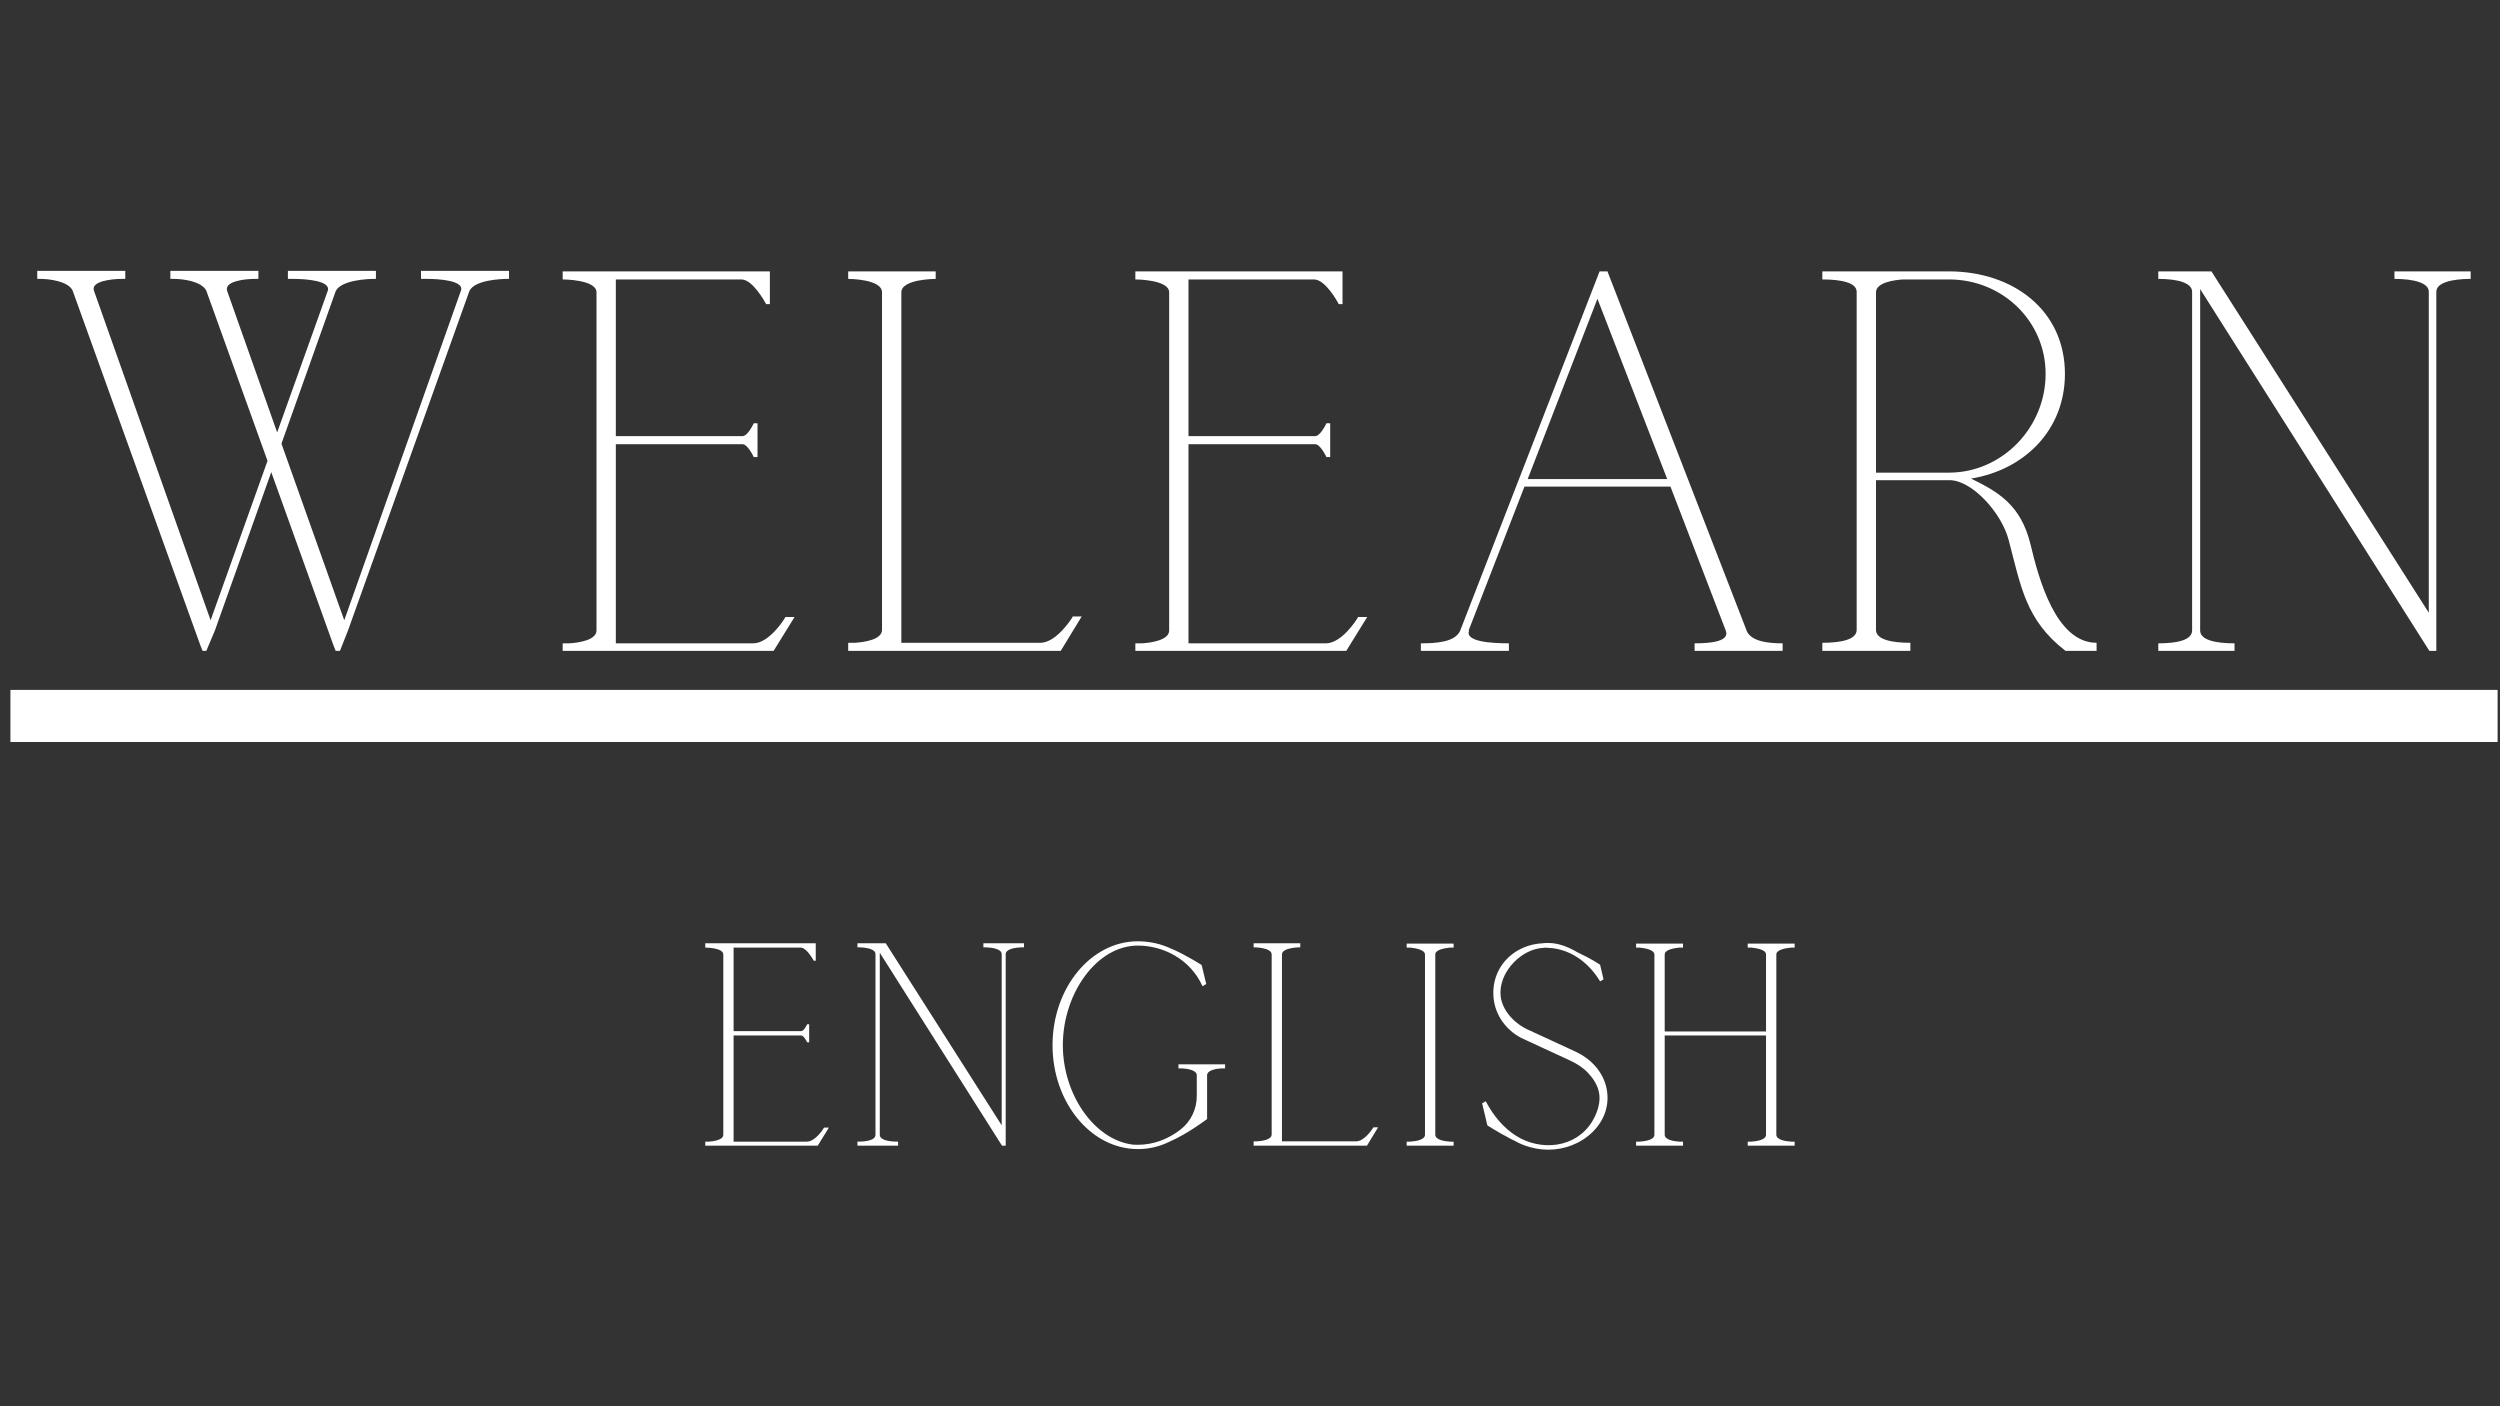<svg xmlns="http://www.w3.org/2000/svg" xmlns:xlink="http://www.w3.org/1999/xlink" width="576" zoomAndPan="magnify" viewBox="0 0 432 243" height="324" preserveAspectRatio="xMidYMid meet" version="1.0"><rect x="0" y="0" width="432" height="243" fill="#333333" stroke="none"/><defs><g/></defs><path fill="#ffffff" d="M 1.801 119.215 L 431.586 119.215 L 431.586 128.215 L 1.801 128.215 Z M 1.801 119.215 " fill-opacity="1" fill-rule="nonzero"/><g fill="#ffffff" fill-opacity="1"><g transform="translate(1.8, 112.466)"><g><path d="M 32.832 -0.926 L 33.203 0 L 33.852 0 L 35.336 -3.523 L 45.074 -30.883 L 55.832 -0.926 L 56.203 0 L 56.945 0 L 58.336 -3.523 L 79.297 -62.141 C 80.133 -64.086 84.77 -64.273 85.883 -64.273 L 86.16 -64.273 L 86.16 -65.664 L 70.949 -65.664 L 70.949 -64.273 L 71.969 -64.273 C 74.012 -64.273 78.648 -63.992 77.812 -62.141 L 57.688 -5.285 L 46.836 -35.801 L 56.203 -62.141 C 57.133 -64.086 61.77 -64.273 62.883 -64.273 L 63.16 -64.273 L 63.16 -65.664 L 47.949 -65.664 L 47.949 -64.273 L 48.875 -64.273 C 50.918 -64.273 55.555 -63.992 54.812 -62.141 L 46.094 -37.746 L 37.469 -62.141 C 36.82 -63.902 40.621 -64.273 42.199 -64.273 L 42.848 -64.273 L 42.848 -65.664 L 27.637 -65.664 L 27.637 -64.273 L 28.289 -64.273 C 29.68 -64.273 33.016 -63.902 33.852 -62.23 L 44.426 -32.832 L 34.594 -5.285 L 14.469 -62.141 C 13.727 -63.902 17.621 -64.273 19.199 -64.273 L 19.848 -64.273 L 19.848 -65.664 L 4.637 -65.664 L 4.637 -64.273 L 5.195 -64.273 C 6.586 -64.273 10.016 -63.902 10.758 -62.23 Z M 32.832 -0.926 "/></g></g></g><g fill="#ffffff" fill-opacity="1"><g transform="translate(92.595, 112.466)"><g><path d="M 4.637 -1.297 L 4.637 0 L 41.086 0 L 44.703 -5.844 L 43.125 -5.844 C 42.848 -5.285 40.25 -1.297 37.562 -1.297 L 13.82 -1.297 L 13.82 -35.707 L 35.707 -35.707 C 36.633 -35.707 37.656 -33.48 37.656 -33.48 L 38.305 -33.48 L 38.305 -39.324 L 37.656 -39.324 C 37.656 -39.324 36.633 -37.098 35.707 -37.098 L 13.82 -37.098 L 13.82 -64.18 L 35.52 -64.18 C 37.469 -64.18 39.602 -60.285 39.789 -59.914 L 40.438 -59.914 L 40.438 -65.57 L 4.637 -65.57 L 4.637 -64.18 C 4.637 -64.18 10.48 -64.18 10.48 -61.953 L 10.48 -3.523 C 10.48 -1.855 7.418 -1.391 5.75 -1.297 Z M 4.637 -1.297 "/></g></g></g><g fill="#ffffff" fill-opacity="1"><g transform="translate(141.933, 112.466)"><g><path d="M 4.637 -1.391 L 4.637 0 L 41.363 0 L 44.98 -5.938 L 43.406 -5.938 L 43.406 -5.844 C 43.125 -5.379 40.531 -1.391 37.84 -1.391 L 13.82 -1.391 L 13.82 -61.953 C 13.82 -64.273 19.754 -64.273 19.754 -64.273 L 19.754 -65.57 L 4.637 -65.57 L 4.637 -64.273 C 4.637 -64.273 10.48 -64.273 10.48 -61.953 L 10.48 -3.617 C 10.48 -1.949 7.418 -1.484 5.75 -1.391 Z M 4.637 -1.391 "/></g></g></g><g fill="#ffffff" fill-opacity="1"><g transform="translate(191.551, 112.466)"><g><path d="M 4.637 -1.297 L 4.637 0 L 41.086 0 L 44.703 -5.844 L 43.125 -5.844 C 42.848 -5.285 40.25 -1.297 37.562 -1.297 L 13.82 -1.297 L 13.82 -35.707 L 35.707 -35.707 C 36.633 -35.707 37.656 -33.48 37.656 -33.48 L 38.305 -33.48 L 38.305 -39.324 L 37.656 -39.324 C 37.656 -39.324 36.633 -37.098 35.707 -37.098 L 13.82 -37.098 L 13.82 -64.18 L 35.52 -64.18 C 37.469 -64.18 39.602 -60.285 39.789 -59.914 L 40.438 -59.914 L 40.438 -65.57 L 4.637 -65.57 L 4.637 -64.18 C 4.637 -64.18 10.48 -64.18 10.48 -61.953 L 10.48 -3.523 C 10.48 -1.855 7.418 -1.391 5.75 -1.297 Z M 4.637 -1.297 "/></g></g></g><g fill="#ffffff" fill-opacity="1"><g transform="translate(240.889, 112.466)"><g><path d="M 4.637 -1.297 L 4.637 0 L 19.848 0 L 19.848 -1.297 C 16.879 -1.297 12.148 -1.578 12.984 -3.523 L 12.891 -3.523 L 22.535 -28.379 L 47.766 -28.379 L 57.316 -3.523 C 58.059 -1.668 54.906 -1.297 51.938 -1.297 L 51.938 0 L 67.148 0 L 67.148 -1.297 C 64.457 -1.297 61.953 -1.668 61.027 -3.246 L 36.914 -65.477 L 36.914 -65.57 L 35.52 -65.57 L 11.406 -3.43 C 10.48 -1.484 7.234 -1.297 4.637 -1.297 Z M 47.207 -29.68 L 23.094 -29.68 L 35.148 -60.84 Z M 47.207 -29.68 "/></g></g></g><g fill="#ffffff" fill-opacity="1"><g transform="translate(312.672, 112.466)"><g><path d="M 2.227 -1.391 L 2.227 0 L 17.438 0 L 17.438 -1.391 C 14.191 -1.391 11.5 -1.949 11.5 -3.617 L 11.5 -29.492 L 24.207 -29.492 C 28.102 -29.492 33.203 -23.836 34.41 -19.199 C 36.543 -11.223 37.285 -5.379 44.238 0 L 49.617 0 L 49.617 -1.391 C 42.57 -1.391 39.602 -12.52 38.211 -18.363 C 36.543 -25.227 32.645 -27.453 27.918 -29.77 C 37.098 -31.254 44.148 -38.117 44.148 -47.855 C 44.148 -58.895 35.148 -65.57 24.113 -65.57 L 2.227 -65.57 L 2.227 -64.18 C 5.473 -64.18 8.16 -63.625 8.16 -62.047 L 8.16 -3.617 C 8.16 -1.949 5.473 -1.391 2.227 -1.391 Z M 24.113 -30.793 L 11.5 -30.793 L 11.5 -61.953 C 11.5 -63.625 14.562 -64.086 16.23 -64.18 L 24.113 -64.18 C 33.297 -64.18 40.809 -57.039 40.809 -47.855 C 40.809 -38.582 33.297 -30.793 24.113 -30.793 Z M 24.113 -30.793 "/></g></g></g><g fill="#ffffff" fill-opacity="1"><g transform="translate(368.317, 112.466)"><g><path d="M 4.637 -1.297 L 4.637 0 L 17.809 0 L 17.809 -1.297 C 14.562 -1.297 11.871 -1.855 11.871 -3.523 L 11.871 -62.512 L 51.473 0 L 52.68 0 L 52.68 -62.047 C 52.68 -63.625 55.367 -64.273 58.613 -64.273 L 58.613 -65.57 L 45.445 -65.57 L 45.445 -64.273 C 48.691 -64.273 51.379 -63.625 51.379 -62.047 L 51.379 -6.586 L 13.82 -65.57 L 4.637 -65.57 L 4.637 -64.273 C 7.883 -64.273 10.48 -63.625 10.48 -62.047 L 10.48 -3.523 C 10.48 -1.855 7.883 -1.297 4.637 -1.297 Z M 4.637 -1.297 "/></g></g></g><g fill="#ffffff" fill-opacity="1"><g transform="translate(119.398, 197.966)"><g><path d="M 22.996 -3.117 C 22.848 -2.82 21.465 -0.691 20.027 -0.691 L 7.367 -0.691 L 7.367 -19.039 L 19.039 -19.039 C 19.535 -19.039 20.078 -17.852 20.078 -17.852 L 20.426 -17.852 L 20.426 -20.969 L 20.078 -20.969 C 20.078 -20.969 19.535 -19.781 19.039 -19.781 L 7.367 -19.781 L 7.367 -34.223 L 18.941 -34.223 C 19.98 -34.223 21.117 -32.145 21.215 -31.949 L 21.562 -31.949 L 21.562 -34.965 L 2.473 -34.965 L 2.473 -34.223 C 2.473 -34.223 5.59 -34.223 5.59 -33.035 L 5.59 -1.879 C 5.59 -0.988 3.957 -0.742 3.066 -0.691 L 2.473 -0.691 L 2.473 0 L 21.91 0 L 23.836 -3.117 Z M 22.996 -3.117 "/></g></g></g><g fill="#ffffff" fill-opacity="1"><g transform="translate(145.694, 197.966)"><g><path d="M 2.473 -0.691 L 2.473 0 L 9.496 0 L 9.496 -0.691 C 7.766 -0.691 6.332 -0.988 6.332 -1.879 L 6.332 -33.332 L 27.449 0 L 28.09 0 L 28.09 -33.086 C 28.09 -33.926 29.523 -34.273 31.254 -34.273 L 31.254 -34.965 L 24.234 -34.965 L 24.234 -34.273 C 25.965 -34.273 27.398 -33.926 27.398 -33.086 L 27.398 -3.512 L 7.367 -34.965 L 2.473 -34.965 L 2.473 -34.273 C 4.203 -34.273 5.59 -33.926 5.59 -33.086 L 5.59 -1.879 C 5.59 -0.988 4.203 -0.691 2.473 -0.691 Z M 2.473 -0.691 "/></g></g></g><g fill="#ffffff" fill-opacity="1"><g transform="translate(179.406, 197.966)"><g><path d="M 17.211 0.594 C 19.09 0.594 20.871 0.199 22.602 -0.645 C 25.816 -2.027 29.18 -4.598 29.18 -4.598 L 29.18 -12.164 C 29.18 -13.055 30.809 -13.305 31.699 -13.352 L 32.293 -13.352 L 32.293 -14.047 L 24.234 -14.047 L 24.234 -13.352 L 24.828 -13.352 C 25.766 -13.305 27.398 -13.055 27.398 -12.164 L 27.398 -8.555 C 27.398 -6.281 26.359 -4.152 24.578 -2.77 C 22.402 -1.09 19.883 -0.148 17.211 -0.148 C 16.863 -0.148 16.52 -0.148 16.172 -0.199 C 9.594 -1.137 4.254 -8.902 4.254 -17.359 C 4.254 -26.262 10.09 -34.57 17.211 -34.57 C 21.613 -34.57 26.309 -32.195 28.387 -27.547 L 29.031 -27.941 L 28.238 -31.207 C 28.238 -31.207 25.816 -32.789 23.047 -34.023 L 23.195 -33.926 C 21.316 -34.867 19.238 -35.312 17.211 -35.312 C 9.102 -35.312 2.473 -27.25 2.473 -17.359 C 2.473 -7.469 9.102 0.594 17.211 0.594 Z M 17.211 0.594 "/></g></g></g><g fill="#ffffff" fill-opacity="1"><g transform="translate(214.155, 197.966)"><g><path d="M 2.473 -0.742 L 2.473 0 L 22.059 0 L 23.984 -3.164 L 23.145 -3.164 L 23.145 -3.117 C 22.996 -2.867 21.613 -0.742 20.176 -0.742 L 7.367 -0.742 L 7.367 -33.035 C 7.367 -34.273 10.535 -34.273 10.535 -34.273 L 10.535 -34.965 L 2.473 -34.965 L 2.473 -34.273 C 2.473 -34.273 5.59 -34.273 5.59 -33.035 L 5.59 -1.93 C 5.59 -1.039 3.957 -0.793 3.066 -0.742 Z M 2.473 -0.742 "/></g></g></g><g fill="#ffffff" fill-opacity="1"><g transform="translate(240.6, 197.966)"><g><path d="M 2.473 -0.691 L 2.473 0 L 10.582 0 L 10.582 -0.691 L 9.941 -0.691 C 9.051 -0.742 7.418 -0.988 7.418 -1.879 L 7.418 -33.035 C 7.418 -33.875 9.051 -34.125 9.941 -34.223 L 10.582 -34.223 L 10.582 -34.914 L 2.473 -34.914 L 2.473 -34.223 L 3.066 -34.223 C 4.004 -34.125 5.59 -33.875 5.637 -33.035 L 5.637 -1.879 C 5.637 -0.988 4.004 -0.742 3.066 -0.691 Z M 2.473 -0.691 "/></g></g></g><g fill="#ffffff" fill-opacity="1"><g transform="translate(253.649, 197.966)"><g><path d="M 10.684 0.246 C 13.453 1.039 16.371 0.793 18.941 -0.496 C 22.059 -2.078 24.133 -4.945 24.133 -8.258 C 24.133 -11.574 22.105 -14.59 18.645 -16.223 L 10.09 -20.176 C 7.664 -21.414 5.637 -23.789 5.637 -26.359 L 5.637 -26.707 C 5.785 -30.367 9.348 -33.977 13.008 -34.172 C 13.305 -34.223 13.602 -34.223 13.945 -34.172 C 17.457 -34.023 20.723 -31.898 22.848 -28.387 L 23.441 -28.734 L 22.848 -31.254 C 22.797 -31.305 21.215 -32.344 19.289 -33.234 C 19.039 -33.332 18.793 -33.48 18.547 -33.629 C 17.113 -34.422 15.527 -35.016 13.945 -35.016 C 13.551 -35.016 13.203 -35.016 12.859 -34.965 C 8.258 -34.719 4.598 -31.355 4.402 -26.805 L 4.402 -26.309 C 4.402 -23.094 6.281 -20.129 9.25 -18.594 L 17.703 -14.688 C 18.844 -14.145 19.883 -13.5 20.723 -12.609 C 21.957 -11.324 22.75 -9.84 22.75 -8.258 C 22.75 -6.875 22.254 -5.441 21.465 -4.152 C 18.645 0.445 12.609 0.988 8.359 -1.68 C 6.23 -3.016 4.449 -5.094 3.117 -7.617 C 3.117 -7.664 3.066 -7.664 3.066 -7.664 L 2.473 -7.32 L 2.473 -7.27 L 3.363 -3.512 C 3.414 -3.461 5.094 -2.375 7.367 -1.188 C 7.617 -1.039 7.914 -0.941 8.16 -0.793 C 8.953 -0.348 9.793 0 10.684 0.246 Z M 10.684 0.246 "/></g></g></g><g fill="#ffffff" fill-opacity="1"><g transform="translate(280.243, 197.966)"><g><path d="M 2.473 -0.691 L 2.473 0 L 10.582 0 L 10.582 -0.691 L 9.941 -0.691 C 9.051 -0.742 7.418 -0.988 7.418 -1.879 L 7.418 -19.039 L 24.926 -19.039 L 24.926 -1.879 C 24.926 -0.988 23.293 -0.742 22.402 -0.691 L 21.762 -0.691 L 21.762 0 L 29.871 0 L 29.871 -0.691 L 29.277 -0.691 C 28.336 -0.742 26.707 -0.988 26.707 -1.879 L 26.707 -33.035 C 26.707 -33.875 28.336 -34.125 29.277 -34.223 L 29.871 -34.223 L 29.871 -34.914 L 21.762 -34.914 L 21.762 -34.223 L 22.402 -34.223 C 23.293 -34.125 24.926 -33.875 24.926 -33.035 L 24.926 -19.734 L 7.418 -19.734 L 7.418 -33.035 C 7.418 -33.875 9.051 -34.125 9.941 -34.223 L 10.582 -34.223 L 10.582 -34.914 L 2.473 -34.914 L 2.473 -34.223 L 3.066 -34.223 C 4.004 -34.125 5.59 -33.875 5.637 -33.035 L 5.637 -1.879 C 5.637 -0.988 4.004 -0.742 3.066 -0.691 Z M 2.473 -0.691 "/></g></g></g></svg>